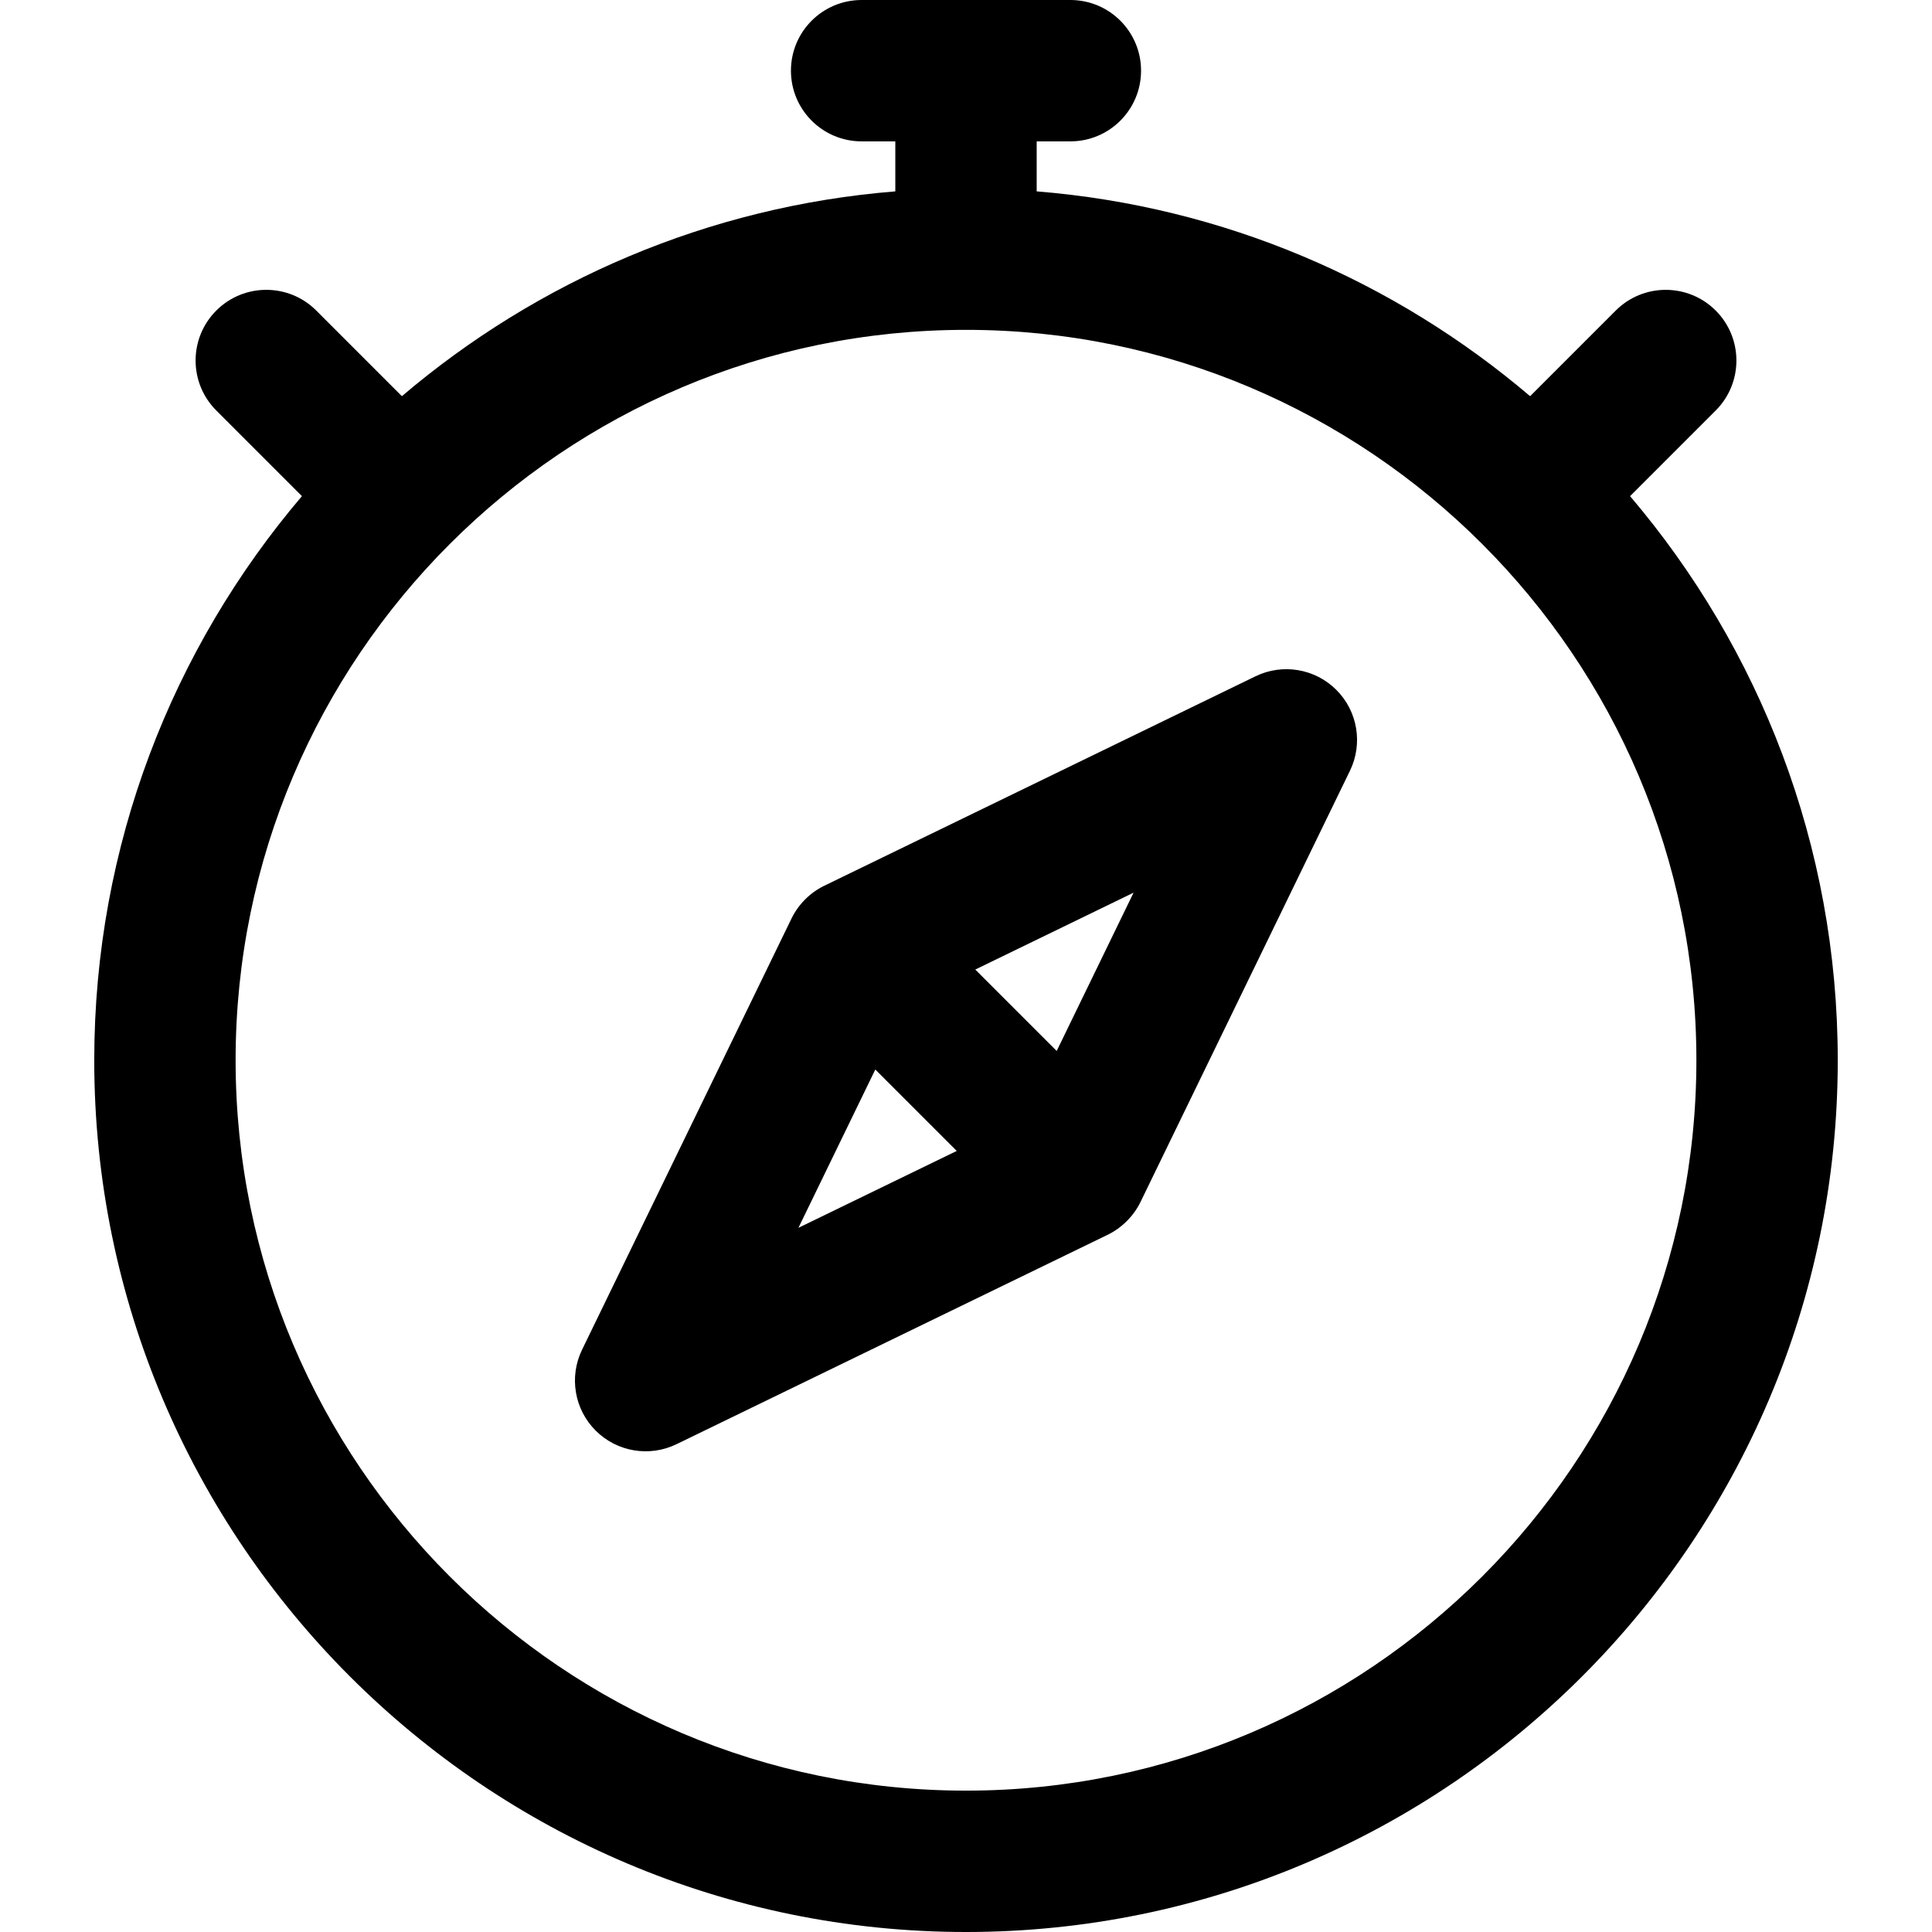 <?xml version="1.0" encoding="iso-8859-1"?>
<!-- Generator: Adobe Illustrator 19.0.0, SVG Export Plug-In . SVG Version: 6.00 Build 0)  -->
<svg xmlns="http://www.w3.org/2000/svg" xmlns:xlink="http://www.w3.org/1999/xlink" version="1.1" id="Layer_1" x="0px" y="0px" viewBox="0 0 512 512" style="enable-background:new 0 0 512 512;" xml:space="preserve">
<g>
	<g>
		<path d="M431.983,131.483l22.695-22.695c7.315-7.314,7.315-19.175,0-26.49c-7.314-7.314-19.175-7.314-26.49,0l-22.695,22.695    c-35.859-30.508-81.115-50.276-130.761-54.278V37.463h8.928c10.345,0,18.732-8.387,18.732-18.732S294.004,0,283.659,0h-55.32    c-10.345,0-18.732,8.387-18.732,18.732s8.387,18.732,18.732,18.732h8.929v13.251c-49.647,4.002-94.902,23.771-130.761,54.278    L83.811,82.296c-7.314-7.314-19.175-7.314-26.49,0c-7.315,7.314-7.315,19.175,0,26.49l22.695,22.695    c-34.304,40.323-55.04,92.528-55.04,149.494C24.976,408.364,128.612,512,256,512s231.024-103.636,231.024-231.024    C487.024,224.01,466.288,171.805,431.983,131.483z M256,474.537c-106.73,0-193.561-86.831-193.561-193.561    S149.27,87.415,256,87.415s193.561,86.831,193.561,193.561S362.73,474.537,256,474.537z"/>
	</g>
</g>
<g>
	<g>
		<path d="M354.148,182.829c-5.647-5.647-14.249-7.092-21.429-3.604l-114.291,55.513c-3.83,1.859-6.902,5.033-8.664,8.664    l-55.513,114.291c-3.489,7.182-2.042,15.785,3.604,21.429c5.648,5.648,14.252,7.089,21.429,3.604l114.291-55.513    c3.595-1.742,6.823-4.869,8.664-8.664l55.513-114.291C361.241,197.076,359.794,188.473,354.148,182.829z M211.591,325.386    l20.376-41.953l21.576,21.576L211.591,325.386z M280.033,278.518l-21.576-21.576l41.953-20.376L280.033,278.518z"/>
	</g>
</g>
<g>
</g>
<g>
</g>
<g>
</g>
<g>
</g>
<g>
</g>
<g>
</g>
<g>
</g>
<g>
</g>
<g>
</g>
<g>
</g>
<g>
</g>
<g>
</g>
<g>
</g>
<g>
</g>
<g>
</g>
</svg>
